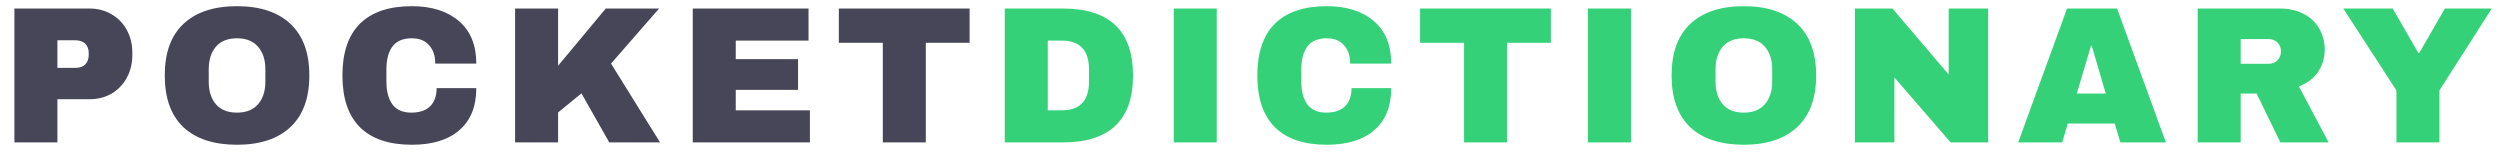 <svg width="158" height="10" viewBox="0 0 158 10" fill="none" xmlns="http://www.w3.org/2000/svg">
<path d="M5.657 0.539C6.182 0.539 6.649 0.662 7.059 0.908C7.469 1.145 7.789 1.477 8.019 1.904C8.248 2.322 8.363 2.793 8.363 3.318V3.478C8.363 4.003 8.248 4.478 8.019 4.905C7.789 5.331 7.469 5.667 7.059 5.913C6.649 6.151 6.182 6.27 5.657 6.27H3.628V9H0.91V0.539H5.657ZM3.628 4.29H4.747C5.034 4.29 5.247 4.216 5.387 4.068C5.534 3.921 5.608 3.72 5.608 3.466V3.367C5.608 3.105 5.534 2.904 5.387 2.765C5.247 2.617 5.034 2.543 4.747 2.543H3.628V4.29ZM14.976 0.391C16.435 0.391 17.562 0.764 18.358 1.51C19.153 2.256 19.55 3.343 19.55 4.769C19.55 6.196 19.153 7.282 18.358 8.028C17.562 8.775 16.435 9.148 14.976 9.148C13.516 9.148 12.389 8.779 11.593 8.041C10.806 7.295 10.413 6.204 10.413 4.769C10.413 3.335 10.806 2.248 11.593 1.51C12.389 0.764 13.516 0.391 14.976 0.391ZM14.976 2.42C14.393 2.42 13.951 2.597 13.647 2.949C13.344 3.302 13.192 3.777 13.192 4.376V5.163C13.192 5.761 13.344 6.237 13.647 6.59C13.951 6.942 14.393 7.118 14.976 7.118C15.558 7.118 16 6.942 16.304 6.59C16.615 6.237 16.771 5.761 16.771 5.163V4.376C16.771 3.777 16.615 3.302 16.304 2.949C16 2.597 15.558 2.42 14.976 2.42ZM26.032 0.391C27.286 0.391 28.278 0.707 29.008 1.338C29.738 1.961 30.103 2.855 30.103 4.019H27.508C27.508 3.527 27.377 3.138 27.114 2.851C26.86 2.564 26.495 2.42 26.02 2.42C25.47 2.42 25.064 2.593 24.802 2.937C24.548 3.281 24.421 3.761 24.421 4.376V5.163C24.421 5.77 24.548 6.249 24.802 6.602C25.064 6.946 25.462 7.118 25.995 7.118C26.52 7.118 26.917 6.983 27.188 6.713C27.459 6.442 27.594 6.061 27.594 5.569H30.103C30.103 6.725 29.746 7.61 29.033 8.225C28.328 8.84 27.327 9.148 26.032 9.148C24.589 9.148 23.494 8.779 22.748 8.041C22.01 7.303 21.641 6.212 21.641 4.769C21.641 3.326 22.01 2.236 22.748 1.498C23.494 0.76 24.589 0.391 26.032 0.391ZM38.285 0.539H41.655L38.617 4.019L41.716 9H38.506L36.748 5.901L35.272 7.106V9H32.554V0.539H35.272V4.154L38.285 0.539ZM43.782 0.539H51.1V2.568H46.5V3.736H50.436V5.679H46.5V6.971H51.186V9H43.782V0.539ZM58.512 2.703V9H55.794V2.703H53.015V0.539H61.279V2.703H58.512Z" fill="#474658"/>
<path d="M67.166 0.539C70.126 0.539 71.606 1.949 71.606 4.769C71.606 7.59 70.126 9 67.166 9H63.501V0.539H67.166ZM66.219 6.971H67.117C68.257 6.971 68.826 6.36 68.826 5.138V4.4C68.826 3.179 68.257 2.568 67.117 2.568H66.219V6.971ZM74.18 9V0.539H76.898V9H74.18ZM83.855 0.391C85.109 0.391 86.102 0.707 86.831 1.338C87.561 1.961 87.926 2.855 87.926 4.019H85.331C85.331 3.527 85.2 3.138 84.937 2.851C84.683 2.564 84.318 2.42 83.843 2.42C83.293 2.42 82.888 2.593 82.625 2.937C82.371 3.281 82.244 3.761 82.244 4.376V5.163C82.244 5.77 82.371 6.249 82.625 6.602C82.888 6.946 83.285 7.118 83.818 7.118C84.343 7.118 84.74 6.983 85.011 6.713C85.282 6.442 85.417 6.061 85.417 5.569H87.926C87.926 6.725 87.569 7.61 86.856 8.225C86.151 8.84 85.15 9.148 83.855 9.148C82.412 9.148 81.317 8.779 80.571 8.041C79.833 7.303 79.464 6.212 79.464 4.769C79.464 3.326 79.833 2.236 80.571 1.498C81.317 0.76 82.412 0.391 83.855 0.391ZM95.247 2.703V9H92.529V2.703H89.75V0.539H98.014V2.703H95.247ZM100.359 9V0.539H103.077V9H100.359ZM110.206 0.391C111.666 0.391 112.793 0.764 113.588 1.51C114.384 2.256 114.781 3.343 114.781 4.769C114.781 6.196 114.384 7.282 113.588 8.028C112.793 8.775 111.666 9.148 110.206 9.148C108.747 9.148 107.62 8.779 106.824 8.041C106.037 7.295 105.644 6.204 105.644 4.769C105.644 3.335 106.037 2.248 106.824 1.51C107.62 0.764 108.747 0.391 110.206 0.391ZM110.206 2.42C109.624 2.42 109.182 2.597 108.878 2.949C108.575 3.302 108.423 3.777 108.423 4.376V5.163C108.423 5.761 108.575 6.237 108.878 6.59C109.182 6.942 109.624 7.118 110.206 7.118C110.788 7.118 111.231 6.942 111.535 6.59C111.846 6.237 112.002 5.761 112.002 5.163V4.376C112.002 3.777 111.846 3.302 111.535 2.949C111.231 2.597 110.788 2.42 110.206 2.42ZM123.28 9L119.725 4.892V9H117.229V0.539H119.602L123.157 4.708V0.539H125.653V9H123.28ZM134.007 9L133.65 7.807H130.686L130.33 9H127.55L130.637 0.539H133.798L136.885 9H134.007ZM131.252 5.913H133.084L132.199 2.9H132.15L131.252 5.913ZM146.924 3.134C146.924 3.65 146.785 4.118 146.506 4.536C146.227 4.954 145.821 5.261 145.288 5.458L147.17 9H144.12L142.62 5.913H141.611V9H138.893V0.539H144.071C144.678 0.539 145.194 0.658 145.62 0.895C146.055 1.125 146.379 1.441 146.592 1.842C146.813 2.236 146.924 2.666 146.924 3.134ZM144.157 3.244C144.157 3.023 144.083 2.839 143.936 2.691C143.788 2.543 143.608 2.47 143.394 2.47H141.611V4.031H143.394C143.608 4.031 143.788 3.958 143.936 3.81C144.083 3.654 144.157 3.466 144.157 3.244ZM154.172 9H151.454V5.716L148.097 0.539H151.221L152.844 3.355H152.893L154.517 0.539H157.48L154.172 5.716V9Z" fill="#34D178"/>
</svg>
